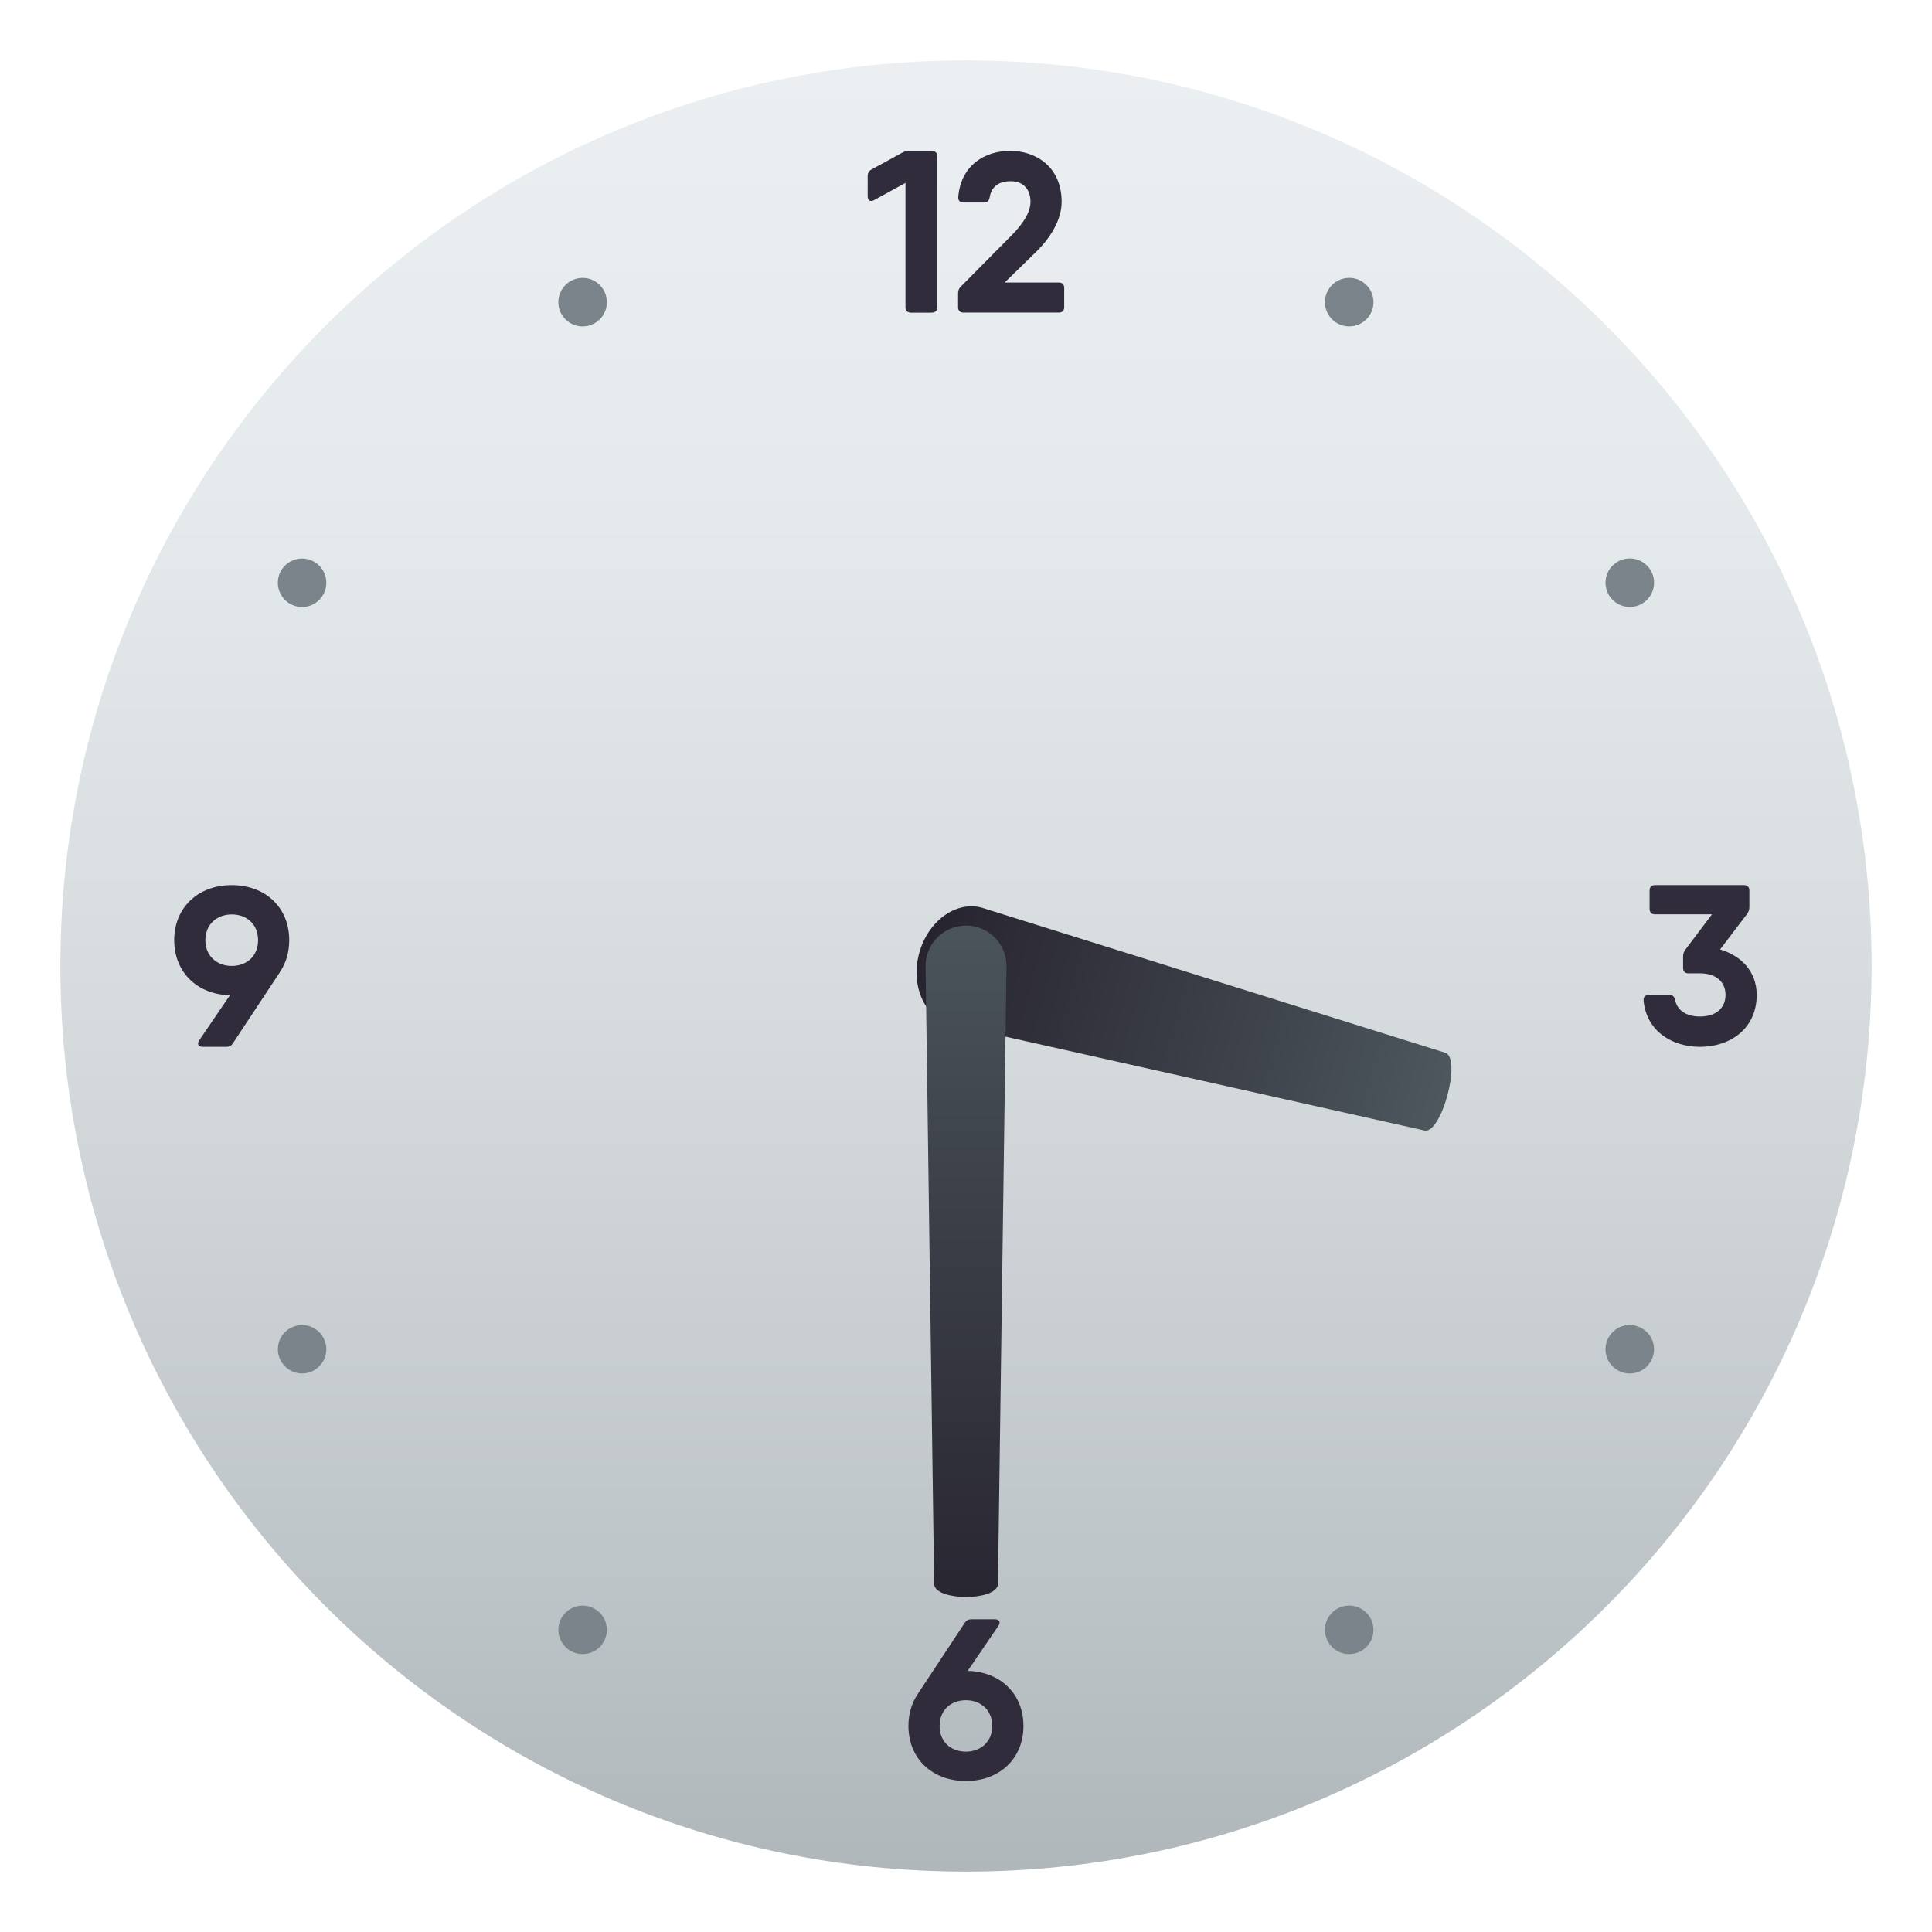 <?xml version="1.0" encoding="utf-8"?>
<!-- Generator: Adobe Illustrator 15.0.0, SVG Export Plug-In . SVG Version: 6.00 Build 0)  -->
<!DOCTYPE svg PUBLIC "-//W3C//DTD SVG 1.1//EN" "http://www.w3.org/Graphics/SVG/1.1/DTD/svg11.dtd">
<svg version="1.1" id="Layer_1" xmlns:x="http://ns.adobe.com/Extensibility/1.0/" xmlns:i="http://ns.adobe.com/AdobeIllustrator/10.0/" xmlns:graph="http://ns.adobe.com/Graphs/1.0/"
	 xmlns="http://www.w3.org/2000/svg" xmlns:xlink="http://www.w3.org/1999/xlink" xmlns:a="http://ns.adobe.com/AdobeSVGViewerExtensions/3.0/"
	 x="0px" y="0px" width="64px" height="64px" viewBox="0 0 64 64" enable-background="new 0 0 64 64" xml:space="preserve">
<linearGradient id="SVGID_1_" gradientUnits="userSpaceOnUse" x1="32" y1="62" x2="32" y2="2.001">
	<stop  offset="0" style="stop-color:#AFB7BA"/>
	<stop  offset="0.117" style="stop-color:#BAC1C4"/>
	<stop  offset="0.461" style="stop-color:#D5DADD"/>
	<stop  offset="0.767" style="stop-color:#E5EAED"/>
	<stop  offset="1" style="stop-color:#EBEFF2"/>
	<a:midPointStop  offset="0" style="stop-color:#AFB7BA"/>
	<a:midPointStop  offset="0.35" style="stop-color:#AFB7BA"/>
	<a:midPointStop  offset="1" style="stop-color:#EBEFF2"/>
</linearGradient>
<path fill="url(#SVGID_1_)" d="M31.999,62c16.566,0,30.001-13.434,30-30C62,15.432,48.565,2.001,32.001,2C15.431,2,2,15.432,2,32
	C2,48.566,15.432,62,31.999,62z"/>
<path fill="#302C3B" d="M30.118,4.999h0.747c0.117,0,0.183,0.064,0.183,0.182v4.993c0,0.117-0.065,0.183-0.183,0.183h-0.688
	c-0.115,0-0.182-0.065-0.182-0.183V6.058L28.96,6.626c-0.124,0.073-0.217,0.015-0.217-0.124V5.835c0-0.097,0.037-0.169,0.124-0.219
	l1.025-0.561C29.964,5.011,30.032,4.999,30.118,4.999z"/>
<path fill="#302C3B" d="M31.738,10.176V9.711c0-0.087,0.028-0.155,0.092-0.219l1.692-1.708c0.331-0.337,0.614-0.728,0.614-1.098
	c0-0.441-0.265-0.683-0.653-0.683c-0.377,0-0.639,0.163-0.699,0.534c-0.02,0.113-0.079,0.172-0.186,0.172h-0.682
	c-0.115,0-0.179-0.064-0.172-0.186c0.087-1.058,0.893-1.526,1.717-1.526c0.854,0,1.707,0.531,1.707,1.688
	c0,0.602-0.375,1.192-0.829,1.642l-1.058,1.032h1.793c0.115,0,0.179,0.063,0.179,0.178v0.638c0,0.115-0.063,0.18-0.179,0.18h-3.158
	C31.802,10.356,31.738,10.292,31.738,10.176z"/>
<path fill="#302C3B" d="M9.268,32.207l0.002,0.001l-1.557,2.355c-0.051,0.08-0.122,0.115-0.214,0.115H6.713
	c-0.143,0-0.194-0.094-0.115-0.215l1.02-1.495c-1.091-0.024-1.847-0.769-1.847-1.823c0-1.073,0.783-1.824,1.905-1.824
	c1.128,0,1.905,0.751,1.905,1.824C9.581,31.553,9.469,31.915,9.268,32.207z M7.676,31.998c0.49,0,0.873-0.319,0.873-0.853
	s-0.382-0.853-0.873-0.853c-0.484,0-0.873,0.325-0.873,0.853S7.192,31.998,7.676,31.998z"/>
<path fill="#302C3B" d="M33.903,57.174c0,1.074-0.783,1.824-1.905,1.824c-1.128,0-1.905-0.75-1.905-1.824
	c0-0.408,0.112-0.77,0.313-1.061l-0.001-0.002l1.555-2.355c0.051-0.078,0.123-0.115,0.215-0.115h0.787
	c0.142,0,0.192,0.096,0.113,0.215l-1.02,1.494C33.147,55.377,33.903,56.119,33.903,57.174z M32.87,57.174
	c0-0.527-0.388-0.852-0.872-0.852c-0.49,0-0.872,0.318-0.872,0.852s0.382,0.852,0.872,0.852
	C32.482,58.025,32.87,57.701,32.87,57.174z"/>
<path fill="#302C3B" d="M58.193,32.957c0,1.127-0.888,1.721-1.878,1.721c-0.935,0-1.778-0.529-1.869-1.535
	c-0.008-0.123,0.061-0.186,0.176-0.186h0.684c0.106,0,0.159,0.059,0.184,0.167c0.068,0.34,0.362,0.549,0.826,0.549
	c0.542,0,0.844-0.291,0.844-0.715c0-0.424-0.302-0.715-0.844-0.715h-0.383c-0.115,0-0.178-0.064-0.178-0.179V31.68
	c0-0.085,0.025-0.15,0.076-0.222l0.88-1.169h-1.886c-0.115,0-0.18-0.064-0.18-0.179V29.5c0-0.115,0.064-0.179,0.18-0.179h2.946
	c0.115,0,0.179,0.063,0.179,0.179v0.555c0,0.085-0.026,0.15-0.076,0.222l-0.894,1.176C57.671,31.654,58.193,32.177,58.193,32.957z"
	/>
<path fill="#7A848A" d="M54.39,44.002c0.385,0.221,0.517,0.711,0.294,1.096c-0.222,0.385-0.713,0.516-1.097,0.293
	c-0.386-0.219-0.516-0.711-0.295-1.096C53.515,43.91,54.005,43.777,54.39,44.002z"/>
<circle fill="#7A848A" cx="10.007" cy="19.305" r="0.803"/>
<circle fill="#7A848A" cx="19.3" cy="53.991" r="0.803"/>
<circle fill="#7A848A" cx="44.695" cy="10.009" r="0.804"/>
<circle fill="#7A848A" cx="44.694" cy="53.991" r="0.804"/>
<circle fill="#7A848A" cx="19.3" cy="10.01" r="0.804"/>
<circle fill="#7A848A" cx="10.007" cy="44.696" r="0.802"/>
<circle fill="#7A848A" cx="53.989" cy="19.303" r="0.804"/>
<linearGradient id="SVGID_2_" gradientUnits="userSpaceOnUse" x1="-1843.1" y1="-2454.295" x2="-1843.1" y2="-2472.418" gradientTransform="matrix(0.259 -0.966 -0.966 -0.259 -1862.978 -2384.084)">
	<stop  offset="0" style="stop-color:#272430"/>
	<stop  offset="0.566" style="stop-color:#3C4049"/>
	<stop  offset="1" style="stop-color:#4E585E"/>
	<a:midPointStop  offset="0" style="stop-color:#272430"/>
	<a:midPointStop  offset="0.533" style="stop-color:#272430"/>
	<a:midPointStop  offset="1" style="stop-color:#4E585E"/>
</linearGradient>
<path fill="url(#SVGID_2_)" d="M47.868,34.871c0.57,0.154-0.12,2.73-0.689,2.576l-15.697-3.516c-0.857-0.23-1.321-1.281-1.035-2.347
	c0.286-1.067,1.213-1.746,2.07-1.517L47.868,34.871z"/>
<linearGradient id="SVGID_3_" gradientUnits="userSpaceOnUse" x1="-2964.254" y1="-556.025" x2="-2964.254" y2="-531.059" gradientTransform="matrix(-1 0 0 1 -2932.253 584.99)">
	<stop  offset="0" style="stop-color:#4E585E"/>
	<stop  offset="0.434" style="stop-color:#3C4049"/>
	<stop  offset="1" style="stop-color:#272430"/>
	<a:midPointStop  offset="0" style="stop-color:#4E585E"/>
	<a:midPointStop  offset="0.467" style="stop-color:#4E585E"/>
	<a:midPointStop  offset="1" style="stop-color:#272430"/>
</linearGradient>
<path fill="url(#SVGID_3_)" d="M30.661,32c0-0.739,0.601-1.339,1.34-1.339c0.74,0,1.34,0.6,1.34,1.339l-0.283,20.492
	c-0.076,0.547-2.037,0.547-2.113,0L30.661,32z"/>
</svg>

